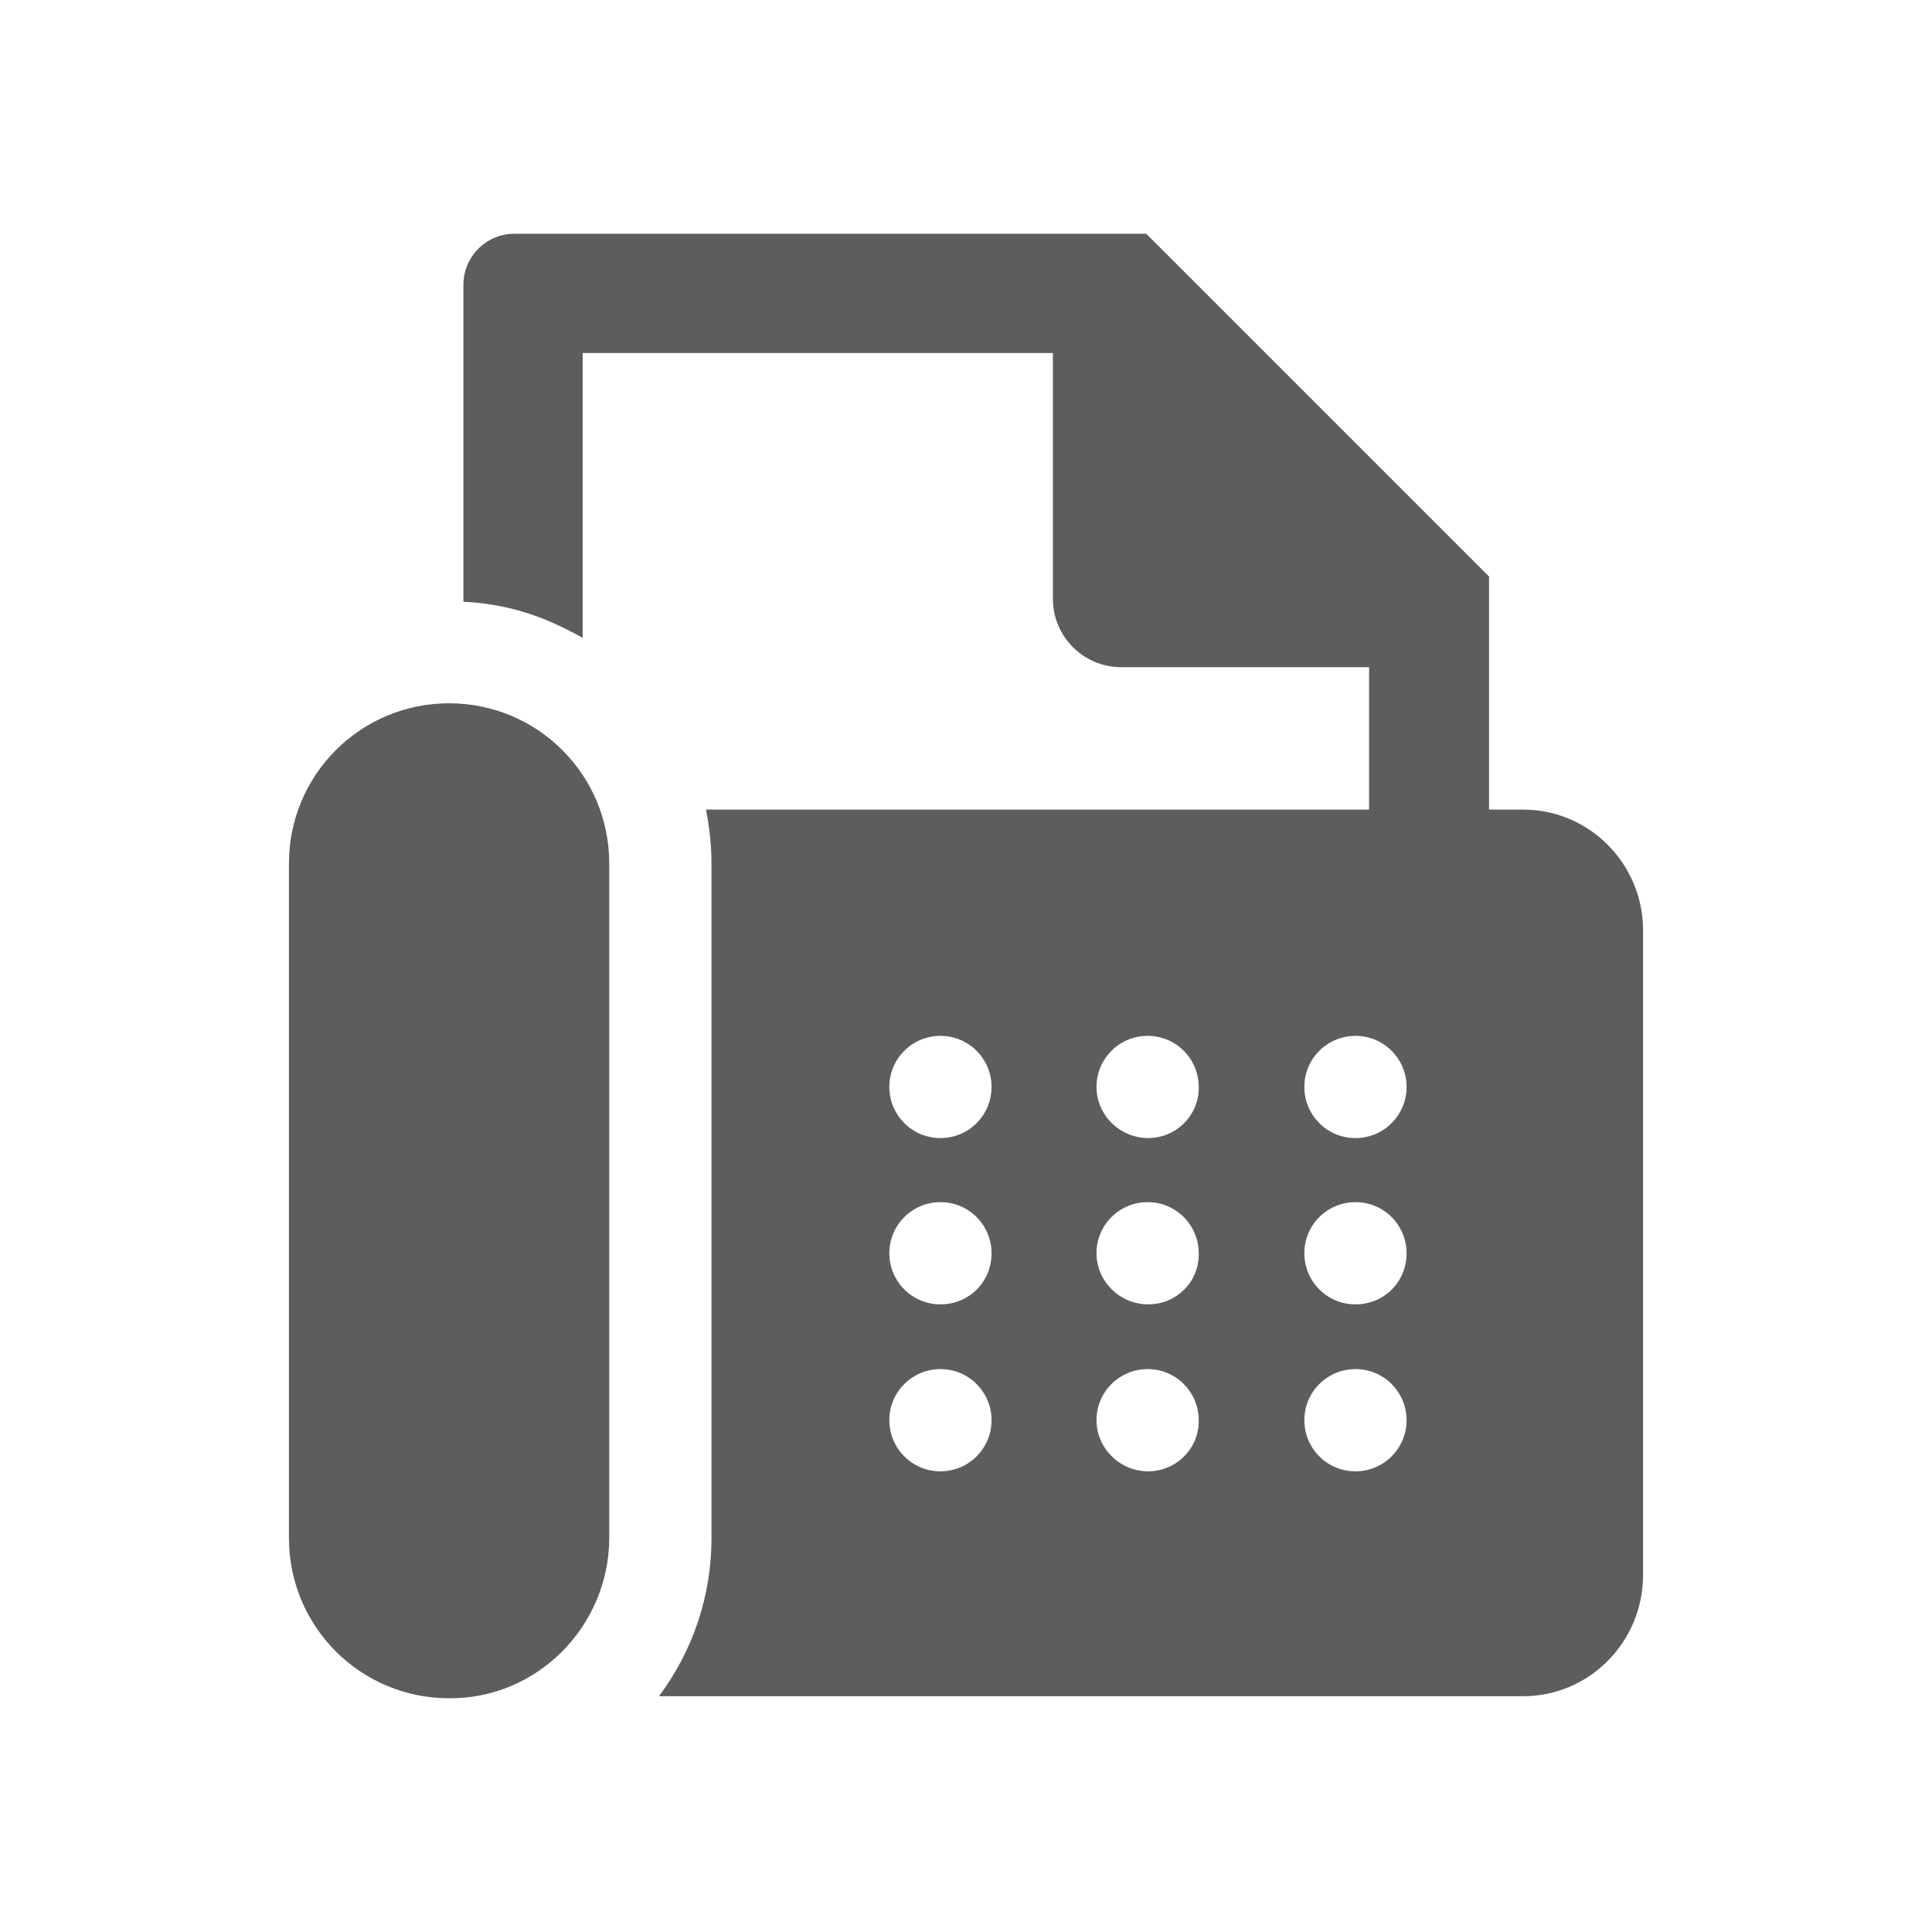 <?xml version="1.0" encoding="utf-8"?>
<!-- Generator: Adobe Illustrator 26.5.0, SVG Export Plug-In . SVG Version: 6.00 Build 0)  -->
<svg version="1.1" id="圖層_1" xmlns="http://www.w3.org/2000/svg" xmlns:xlink="http://www.w3.org/1999/xlink" x="0px" y="0px"
	 viewBox="0 0 283.5 283.5" style="enable-background:new 0 0 283.5 283.5;" xml:space="preserve">
<style type="text/css">
	.st0{fill:#5D5D5D;}
</style>
<path class="st0" d="M65.9,249.2c-13,0-23.5-10.5-23.5-23.5v-99c0-13,10.5-23.5,23.5-23.5s23.5,10.5,23.5,23.5v99.1
	C89.3,238.7,78.8,249.3,65.9,249.2L65.9,249.2z M223.5,118.8h-5V84.6l-5.3-5.3l-39.7-39.7l-5.3-5.3H75.5c-4.2,0-7.5,3.4-7.5,7.5
	v46.5c4.4,0.2,8.8,1.2,12.9,3c1.6,0.7,3.2,1.5,4.6,2.3V51.8h69v36.1c0,5.5,4.5,10,10,10h36.4v20.9h-97.3c0.5,2.6,0.8,5.3,0.8,7.9
	v99.1c0,8.3-2.7,16.4-7.7,23.1h126.8c9.7,0,17.5-7.9,17.6-17.6v-95C241,126.7,233.2,118.8,223.5,118.8L223.5,118.8z M138,167
	c-4.2,0-7.5-3.4-7.5-7.5c0-4.2,3.4-7.5,7.5-7.5l0,0c4.2,0,7.5,3.4,7.5,7.5S142.2,167,138,167z M138,191.4c-4.2,0-7.5-3.4-7.5-7.5
	c0-4.2,3.4-7.5,7.5-7.5l0,0c4.2,0,7.5,3.4,7.5,7.5C145.5,188.1,142.2,191.4,138,191.4z M138,215.9c-4.2,0-7.5-3.4-7.5-7.5
	c0-4.2,3.4-7.5,7.5-7.5l0,0c4.2,0,7.5,3.4,7.5,7.5S142.2,215.9,138,215.9z M168.5,167L168.5,167c-4.2,0-7.6-3.4-7.6-7.5
	c0-4.2,3.4-7.5,7.5-7.5l0,0c4.2,0,7.5,3.4,7.5,7.5C176,163.6,172.6,167,168.5,167L168.5,167z M168.5,191.4L168.5,191.4
	c-4.2,0-7.6-3.4-7.6-7.5c0-4.2,3.4-7.5,7.5-7.5l0,0c4.2,0,7.5,3.4,7.5,7.5C176,188.1,172.6,191.4,168.5,191.4L168.5,191.4z
	 M168.5,215.9L168.5,215.9c-4.2,0-7.6-3.4-7.6-7.5c0-4.2,3.4-7.5,7.5-7.5l0,0c4.2,0,7.5,3.4,7.5,7.5
	C176,212.5,172.6,215.9,168.5,215.9L168.5,215.9z M198.9,167c-4.2,0-7.5-3.4-7.5-7.5c0-4.2,3.4-7.5,7.5-7.5l0,0
	c4.2,0,7.5,3.4,7.5,7.5S203.1,167,198.9,167L198.9,167z M198.9,191.4c-4.2,0-7.5-3.4-7.5-7.5c0-4.2,3.4-7.5,7.5-7.5l0,0
	c4.2,0,7.5,3.4,7.5,7.5C206.4,188.1,203.1,191.4,198.9,191.4L198.9,191.4z M198.9,215.9c-4.2,0-7.5-3.4-7.5-7.5
	c0-4.2,3.4-7.5,7.5-7.5l0,0l0,0c4.2,0,7.5,3.4,7.5,7.5S203.1,215.9,198.9,215.9L198.9,215.9z"/>
</svg>
